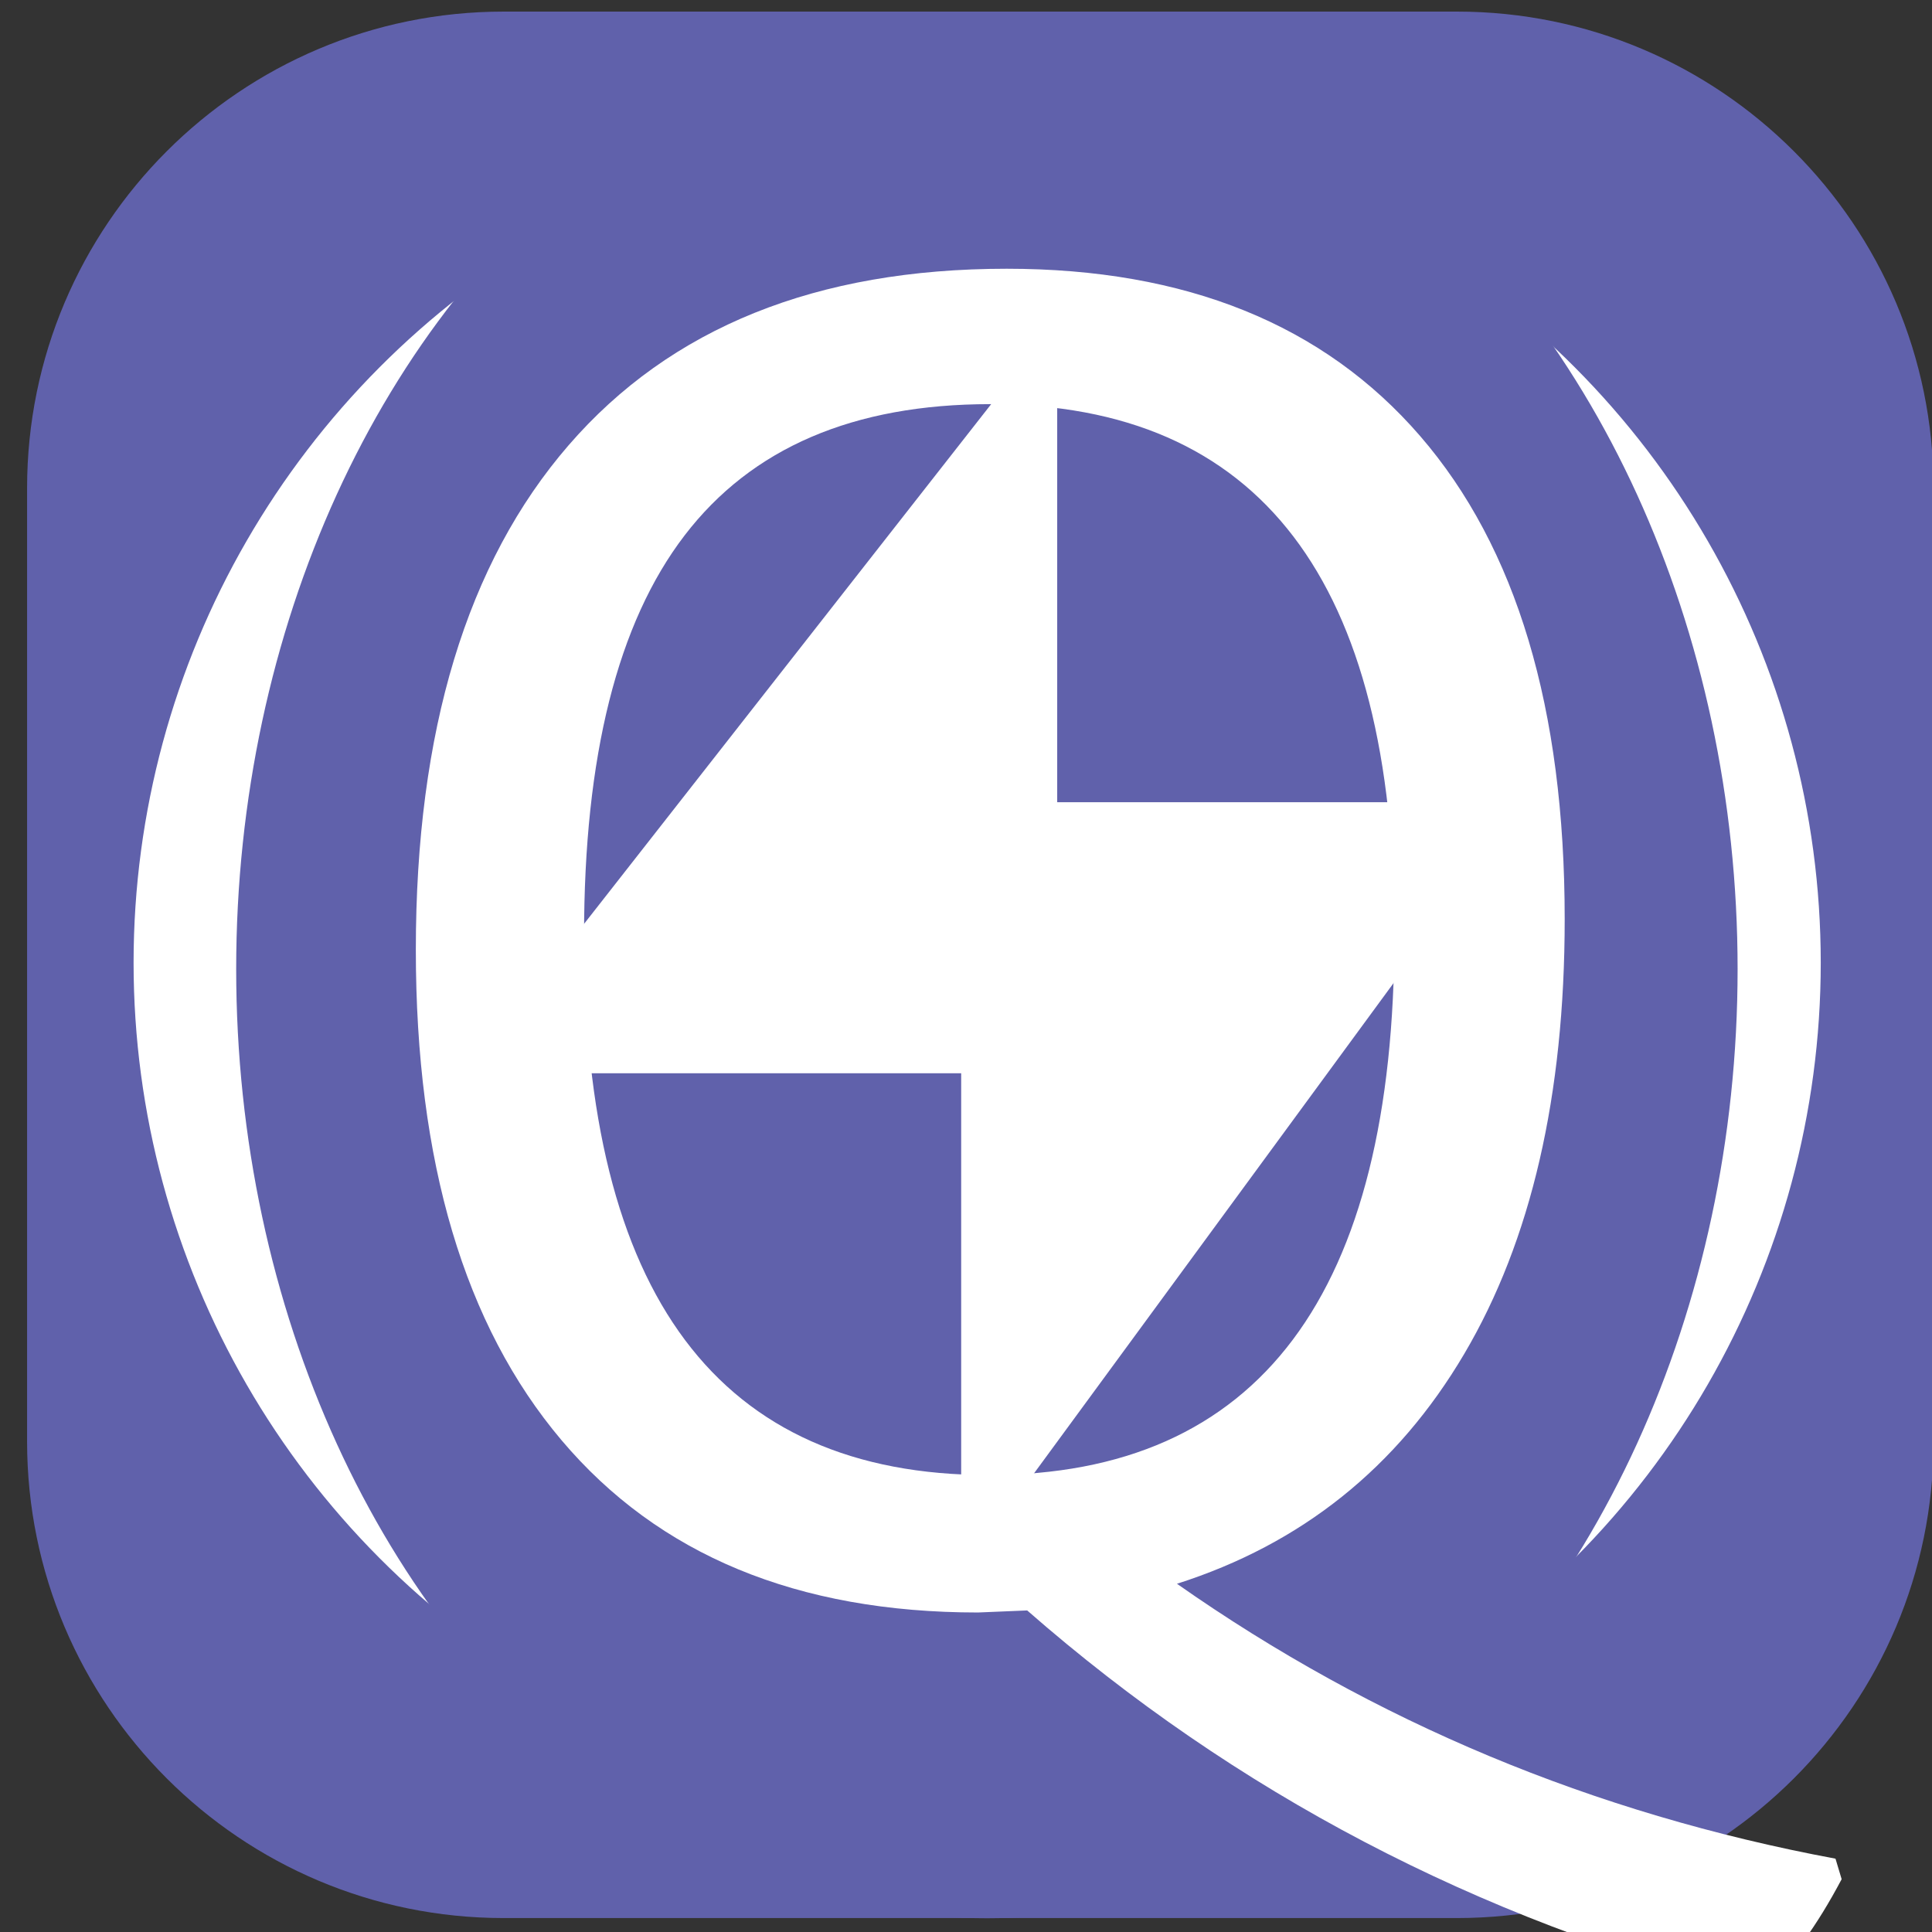<?xml version="1.0" encoding="UTF-8" standalone="no"?><!DOCTYPE svg PUBLIC "-//W3C//DTD SVG 1.1//EN" "http://www.w3.org/Graphics/SVG/1.1/DTD/svg11.dtd"><svg width="100%" height="100%" viewBox="0 0 500 500" version="1.1" xmlns="http://www.w3.org/2000/svg" xmlns:xlink="http://www.w3.org/1999/xlink" xml:space="preserve" style="fill-rule:evenodd;clip-rule:evenodd;stroke-linejoin:round;stroke-miterlimit:1.414;"><rect x="0" y="0" width="500" height="500" fill="#333333" stroke="none"/><g><path d="M500.4,126.348c0,-68.077 -55.27,-123.348 -123.347,-123.348l-246.696,0c-68.077,0 -123.348,55.271 -123.348,123.348l0,246.696c0,68.077 55.271,123.348 123.348,123.348l246.696,0c68.077,0 123.347,-55.271 123.347,-123.348l0,-246.696Z" style="fill:#6061ab;"/><circle cx="252.89" cy="249.153" r="218.319" style="fill:#fff;"/><ellipse cx="255.407" cy="250.798" rx="194.283" ry="245.644" style="fill:#6061ab;"/><path d="M456.972,513.411l-3.716,1.592c-71.146,-18.405 -133.619,-51.146 -187.42,-98.222l-12.743,0.53c-46.722,0 -82.648,-14.866 -107.779,-44.598c-25.131,-29.732 -37.697,-72.03 -37.697,-126.893c0,-56.633 13.185,-100.17 39.555,-130.61c26.37,-30.44 64.155,-45.66 113.354,-45.66c46.369,0 82.03,14.423 106.984,43.271c24.954,28.847 37.431,70.526 37.431,125.035c0,45.66 -8.672,83.179 -26.016,112.558c-17.344,29.378 -42.121,49.2 -74.331,59.464c50.97,35.75 107.78,59.465 170.43,71.146l1.593,5.309c-6.372,12.034 -12.92,21.06 -19.645,27.078ZM255.748,381.739c70.083,0 105.125,-46.722 105.125,-140.167c0,-91.32 -34.865,-136.981 -104.594,-136.981c-35.396,0 -61.765,11.327 -79.109,33.98c-17.344,22.653 -26.016,57.164 -26.016,103.532c0,93.091 34.865,139.636 104.594,139.636l0,0Z" style="fill:#fff;fill-rule:nonzero;"/><path d="M273.604,82.775l0,194.987l-152.738,0l152.738,-194.987Z" style="fill:#fff;"/><path d="M248.751,407.008l0,-199.391l146.223,0l-74.249,101.247l-71.974,98.144l0,0Z" style="fill:#fff;"/></g></svg>